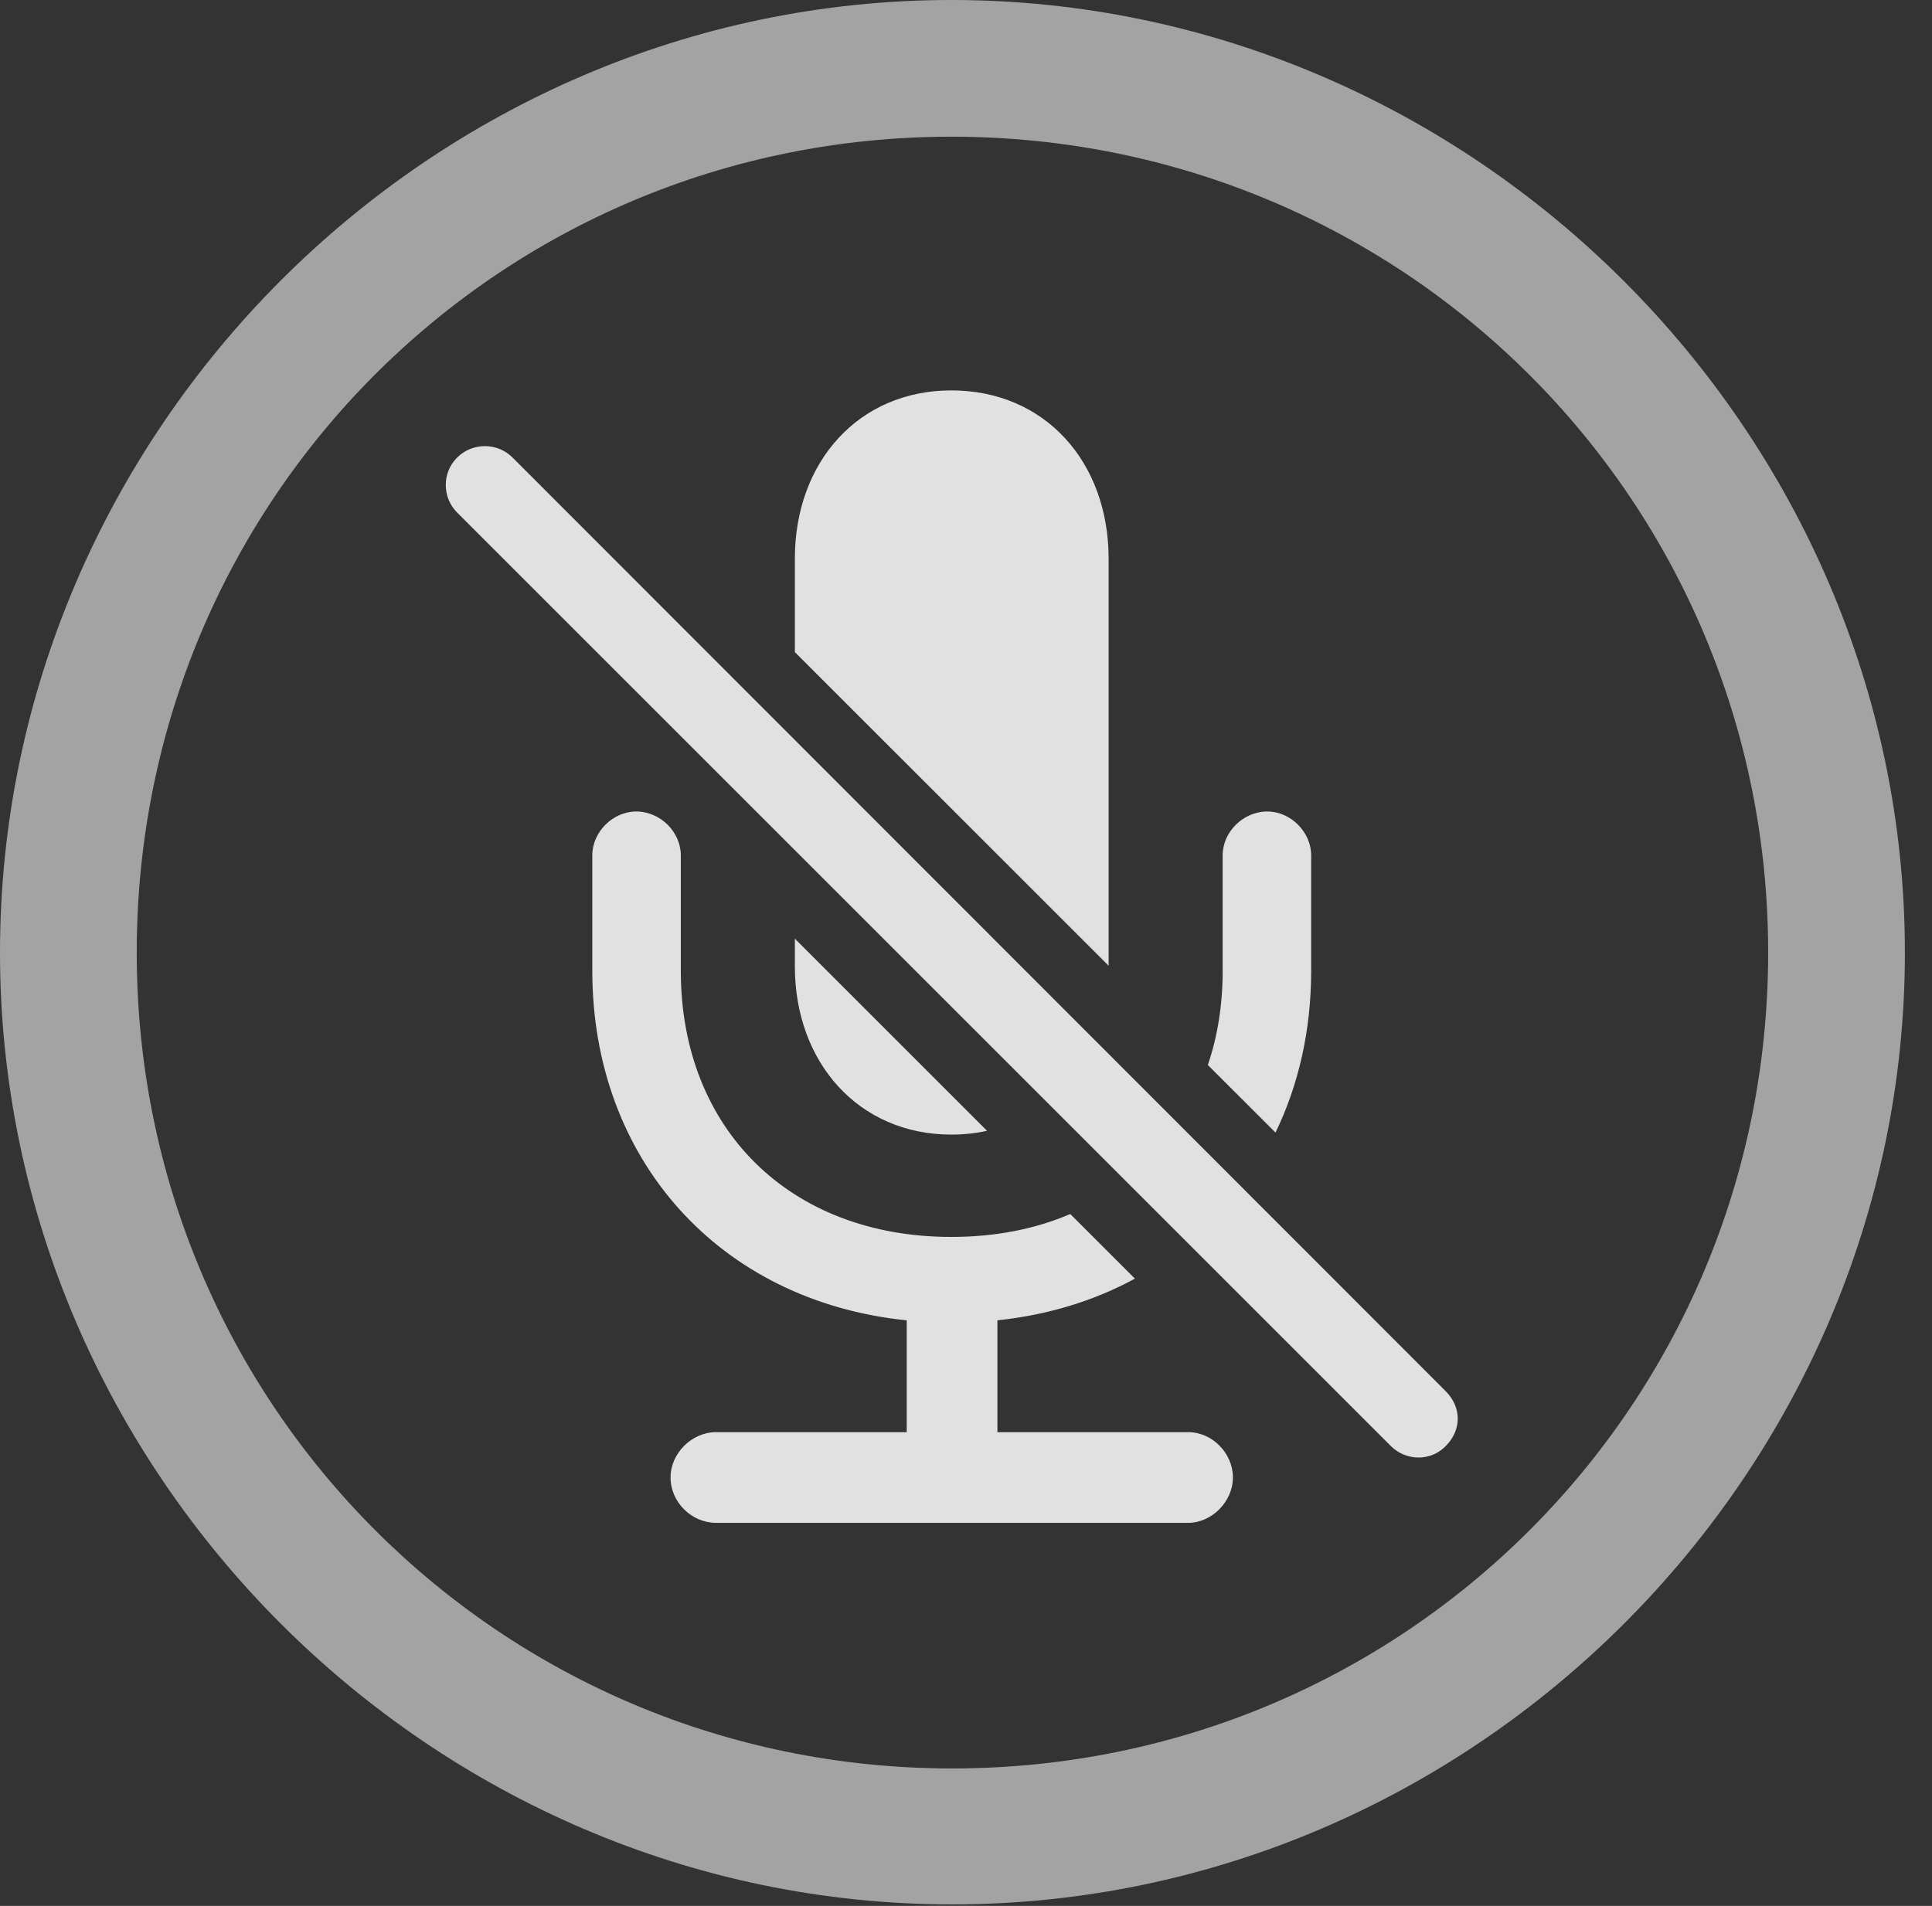 <?xml version="1.0" encoding="UTF-8"?>
<!--Generator: Apple Native CoreSVG 232.5-->
<!DOCTYPE svg
PUBLIC "-//W3C//DTD SVG 1.1//EN"
       "http://www.w3.org/Graphics/SVG/1.1/DTD/svg11.dtd">
<svg version="1.1" xmlns="http://www.w3.org/2000/svg" xmlns:xlink="http://www.w3.org/1999/xlink" width="25.801" height="25.459">
 <rect width="100%" height="100%" fill="#333333" stroke="none"/>
 <g>
  <rect height="25.459" opacity="0" width="25.801" x="0" y="0"/>
  <path d="M25.439 12.725C25.439 19.678 19.678 25.439 12.715 25.439C5.762 25.439 0 19.678 0 12.725C0 5.762 5.752 0 12.705 0C19.668 0 25.439 5.762 25.439 12.725ZM1.826 12.725C1.826 18.76 6.68 23.623 12.715 23.623C18.76 23.623 23.613 18.76 23.613 12.725C23.613 6.68 18.75 1.826 12.705 1.826C6.67 1.826 1.826 6.68 1.826 12.725Z" fill="#ffffff" fill-opacity="0.55"/>
  <path d="M9.092 11.426L9.092 12.969C9.092 15.078 10.547 16.523 12.705 16.523C13.293 16.523 13.828 16.417 14.293 16.217L15.156 17.08C14.617 17.374 13.999 17.565 13.32 17.637L13.32 19.131L15.869 19.131C16.191 19.131 16.465 19.414 16.465 19.736C16.465 20.059 16.182 20.342 15.869 20.342L9.561 20.342C9.238 20.342 8.955 20.068 8.955 19.736C8.955 19.414 9.238 19.131 9.561 19.131L12.109 19.131L12.109 17.637C9.609 17.383 7.91 15.488 7.91 12.969L7.91 11.426C7.91 11.113 8.184 10.84 8.496 10.84C8.818 10.84 9.092 11.113 9.092 11.426ZM13.181 15.105C13.031 15.139 12.871 15.156 12.705 15.156C11.465 15.156 10.615 14.19 10.615 12.91L10.615 12.539ZM17.51 11.426L17.51 12.969C17.51 13.762 17.342 14.493 17.034 15.129L16.13 14.226C16.261 13.844 16.328 13.422 16.328 12.969L16.328 11.426C16.328 11.113 16.602 10.84 16.924 10.84C17.236 10.84 17.51 11.113 17.51 11.426ZM14.805 7.461L14.805 12.9L10.615 8.711L10.615 7.461C10.615 6.172 11.465 5.215 12.705 5.215C13.955 5.215 14.805 6.172 14.805 7.461Z" fill="#ffffff" fill-opacity="0.85"/>
  <path d="M18.574 19.316C18.779 19.521 19.111 19.521 19.307 19.316C19.521 19.102 19.521 18.799 19.307 18.584L6.846 6.113C6.641 5.908 6.309 5.908 6.104 6.113C5.898 6.318 5.908 6.65 6.104 6.846Z" fill="#ffffff" fill-opacity="0.85"/>
 </g>
</svg>
